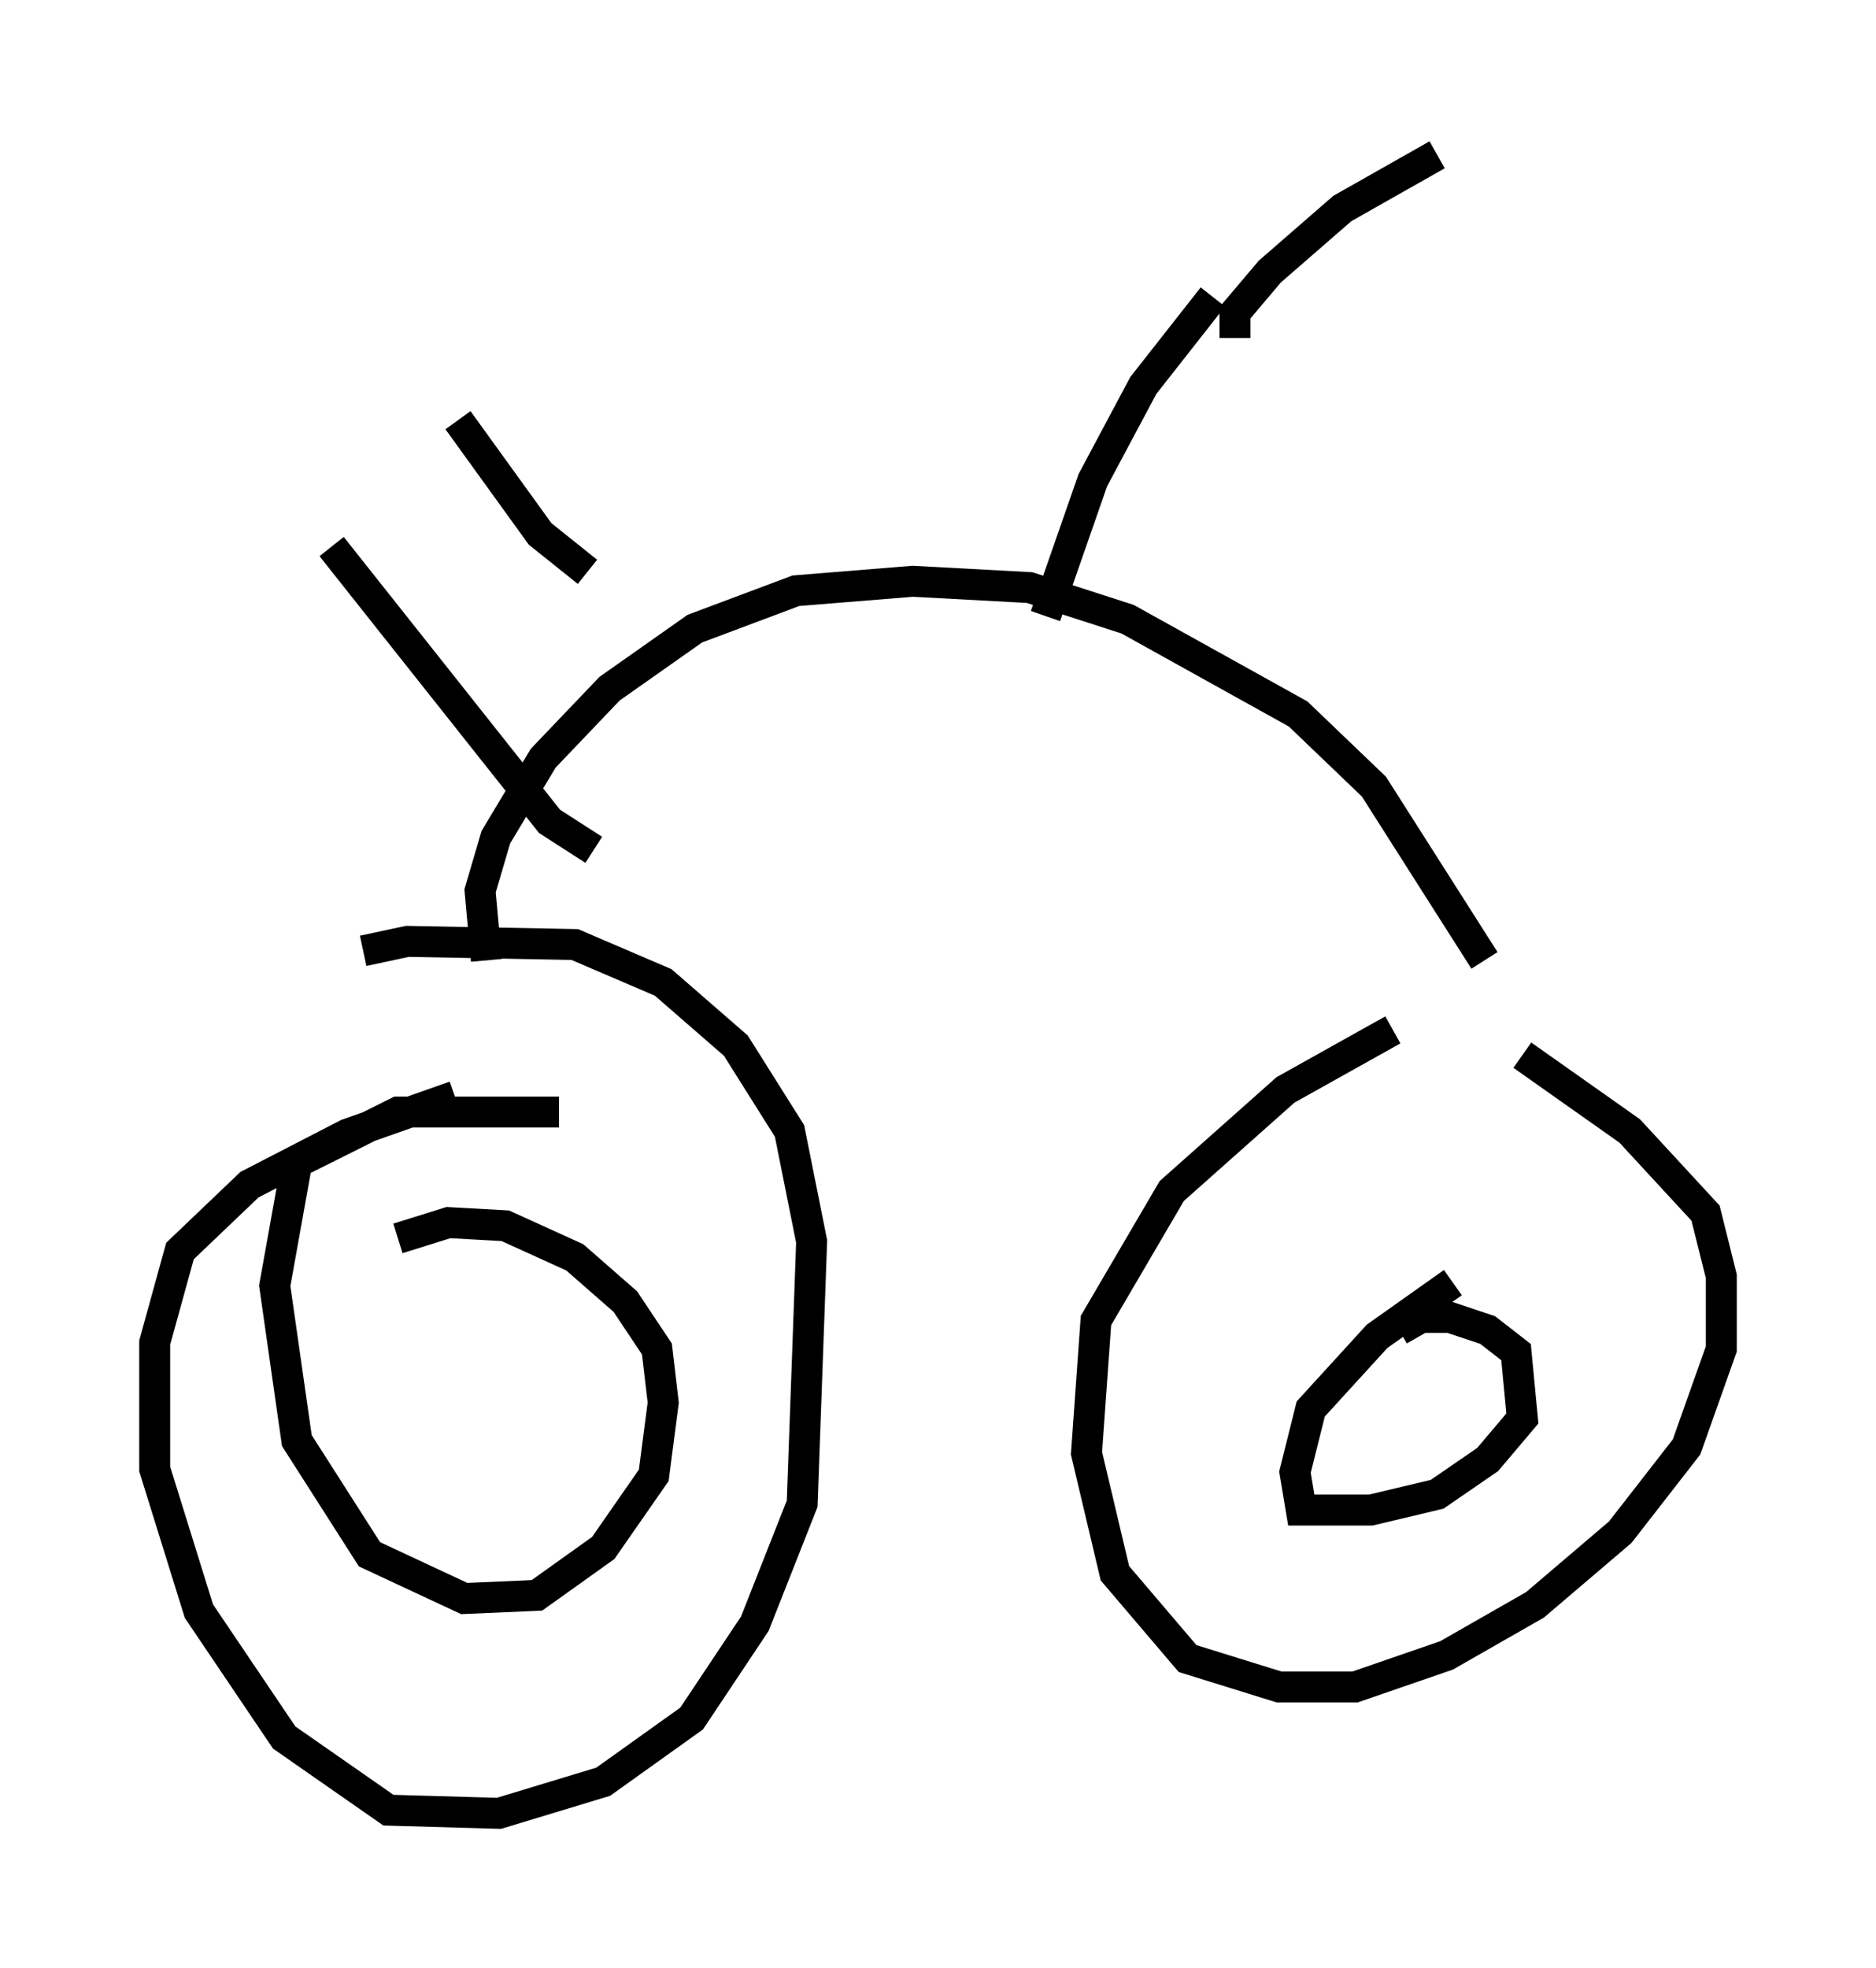 <?xml version="1.0" encoding="utf-8" ?>
<svg baseProfile="full" height="63.594" version="1.1" width="60.634" xmlns="http://www.w3.org/2000/svg" xmlns:ev="http://www.w3.org/2001/xml-events" xmlns:xlink="http://www.w3.org/1999/xlink"><defs /><rect fill="white" height="63.594" width="60.634" x="0" y="0" /><path d="M9.9, 32.665 m1.838, -1.94 l1.429, -0.306 5.41, 0.102 l2.858, 1.225 2.348, 2.042 l1.735, 2.756 0.715, 3.573 l-0.306, 8.473 -1.531, 3.879 l-2.042, 3.063 -2.858, 2.042 l-3.369, 1.021 -3.573, -0.102 l-3.369, -2.348 -2.756, -4.083 l-1.429, -4.594 0.0, -4.083 l0.817, -2.96 2.246, -2.144 l3.165, -1.633 3.471, -1.225 m-1.838, 4.594 l1.633, -0.51 1.838, 0.102 l2.246, 1.021 1.633, 1.429 l1.021, 1.531 0.204, 1.735 l-0.306, 2.348 -1.633, 2.348 l-2.144, 1.531 -2.348, 0.102 l-3.063, -1.429 -2.348, -3.675 l-0.715, -5.002 0.715, -3.981 l3.267, -1.633 5.206, 0.0 m31.136, -1.838 l3.471, 2.45 2.45, 2.654 l0.51, 2.042 0.0, 2.348 l-1.123, 3.165 -2.144, 2.756 l-2.756, 2.348 -2.858, 1.633 l-2.96, 1.021 -2.45, 0.0 l-2.96, -0.919 -2.348, -2.756 l-0.919, -3.879 0.306, -4.288 l2.45, -4.185 3.675, -3.267 l3.471, -1.94 m0.204, 9.698 l0.715, -0.408 0.919, 0.0 l1.225, 0.408 0.919, 0.715 l0.204, 2.144 -1.123, 1.327 l-1.633, 1.123 -2.144, 0.51 l-2.246, 0.0 -0.204, -1.225 l0.51, -2.042 2.144, -2.348 l2.45, -1.735 m-31.238, -10.413 l-0.204, -2.246 0.51, -1.735 l1.531, -2.552 2.144, -2.246 l2.756, -1.94 3.267, -1.225 l3.777, -0.306 3.777, 0.204 l3.165, 1.021 5.513, 3.063 l2.45, 2.348 3.573, 5.615 m-28.788, -3.573 l-1.429, -0.919 -7.044, -8.881 m8.269, 0.817 l-1.531, -1.225 -2.654, -3.675 m18.988, 6.329 l1.531, -4.39 1.633, -3.063 l2.246, -2.858 m0.715, 1.327 l0.0, -0.817 1.123, -1.327 l2.348, -2.042 3.063, -1.735 " fill="none" stroke="black" stroke-width="1" /></svg>